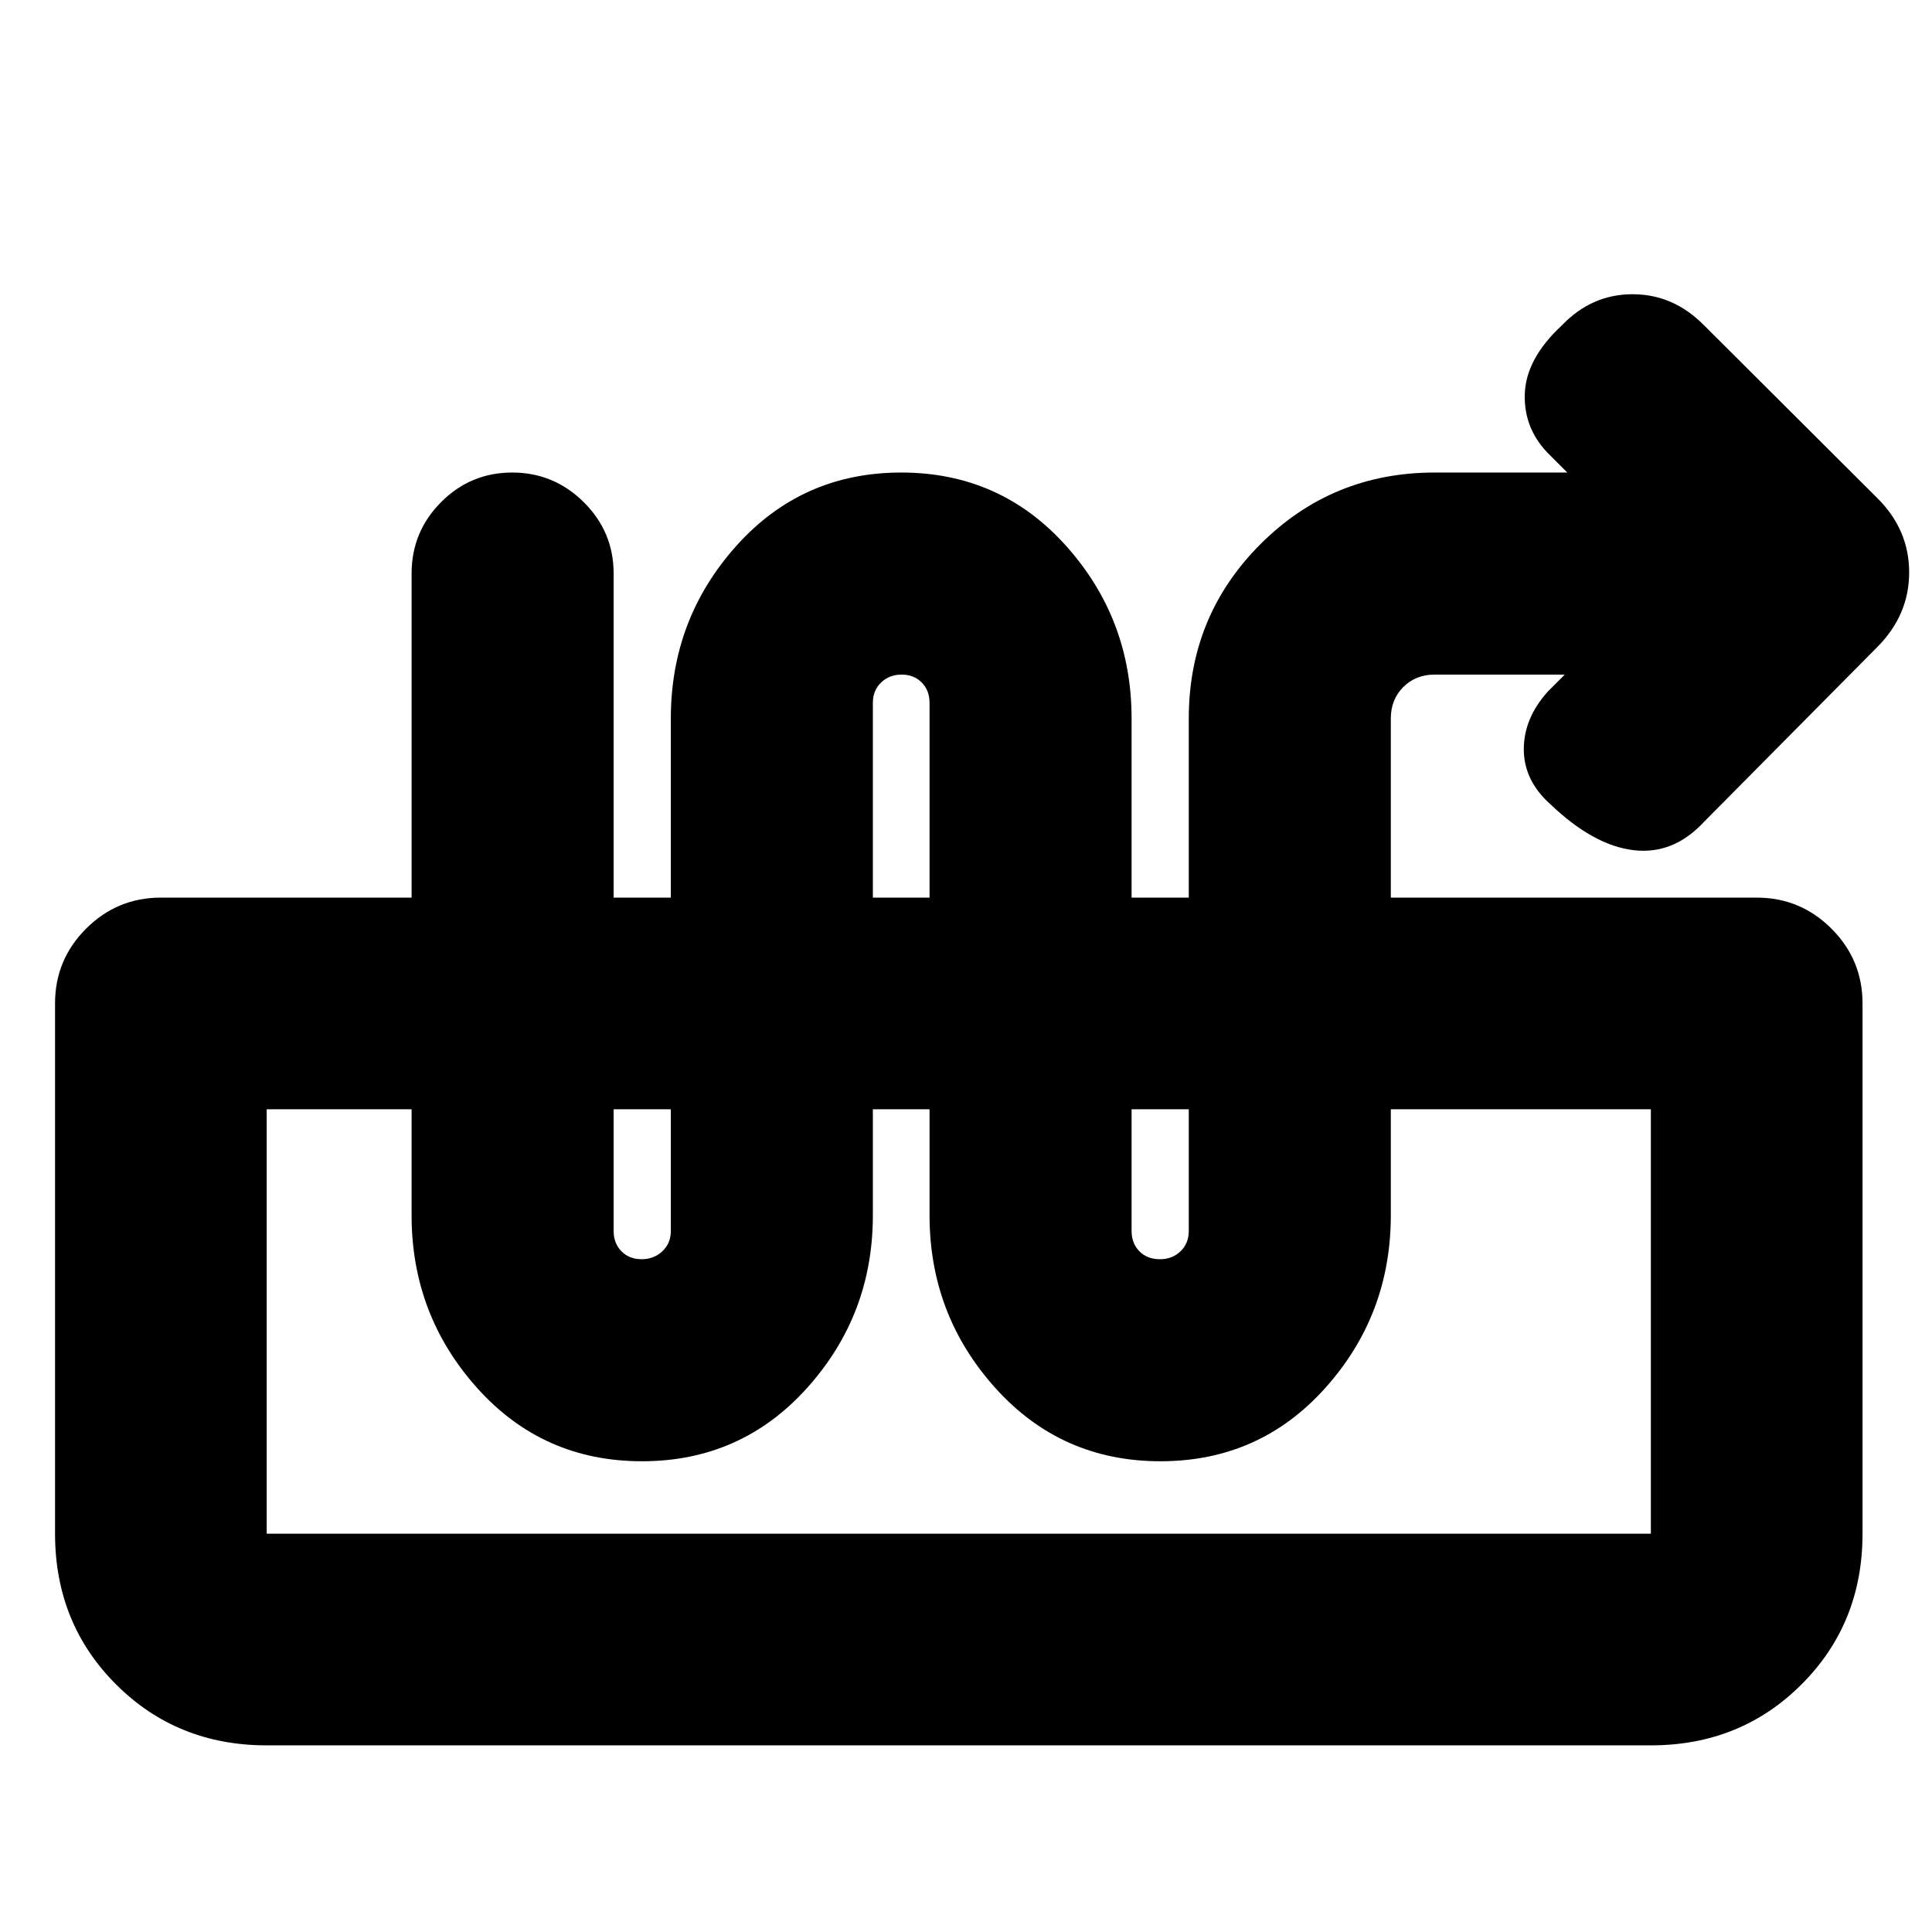 <svg xmlns="http://www.w3.org/2000/svg" height="20" viewBox="0 -960 960 960" width="20"><path d="M777.54-624.8h-64.65q-9.41 0-15.61 6.19-6.19 6.2-6.19 15.61v246.89q0 49.48-32.62 85.84-32.62 36.36-81.86 36.36t-81.98-36.36q-32.74-36.36-32.74-85.84v-254.61q0-6.2-3.88-10.14-3.88-3.94-10-3.94-6.11 0-10.2 3.94-4.09 3.94-4.09 10.14v254.61q0 49.48-32.74 85.84-32.74 36.36-81.98 36.36t-81.86-36.36q-32.62-36.36-32.62-85.84V-675q0-20.78 14.65-35.49t35.34-14.71q20.69 0 35.54 14.71 14.86 14.71 14.86 35.49v326.61q0 6.2 3.88 10.14 3.89 3.95 10 3.95 6.11 0 10.32-3.95 4.22-3.94 4.22-10.14V-603q0-49.48 32.62-85.84 32.62-36.36 81.85-36.36 49.24 0 81.86 36.36T562.28-603v254.61q0 6.2 3.88 10.14 3.89 3.95 10.24 3.95 6.11 0 10.2-3.95 4.1-3.94 4.1-10.14V-603q0-50.99 35.6-86.6 35.6-35.6 86.59-35.6h65.89l-8.32-8.32Q757.17-746.3 757.65-764q.48-17.7 18.44-34.33 14.81-15.47 35.12-15.47 20.31 0 35.55 15.47l85.94 85.7q15.95 15.77 15.95 37.04 0 21.26-15.95 37.22l-85.94 86.7q-15.24 16.47-35.08 14.12-19.83-2.36-41.22-22.75-13.29-11.85-13.29-27.37 0-15.53 12.05-28.81l8.32-8.32ZM132.52-92.74q-44.57 0-74.87-30.3-30.3-30.3-30.3-74.87v-263.48q0-21.74 15.42-37.16 15.43-15.43 37.16-15.43h792.96q21.74 0 37.16 15.43 15.43 15.42 15.43 37.16v263.48q0 44.57-30.3 74.87-30.31 30.3-74.88 30.3H132.52Zm0-105.17H820.3V-408.8H132.52v210.89ZM820.3-408.8H132.52 820.3Z"/></svg>